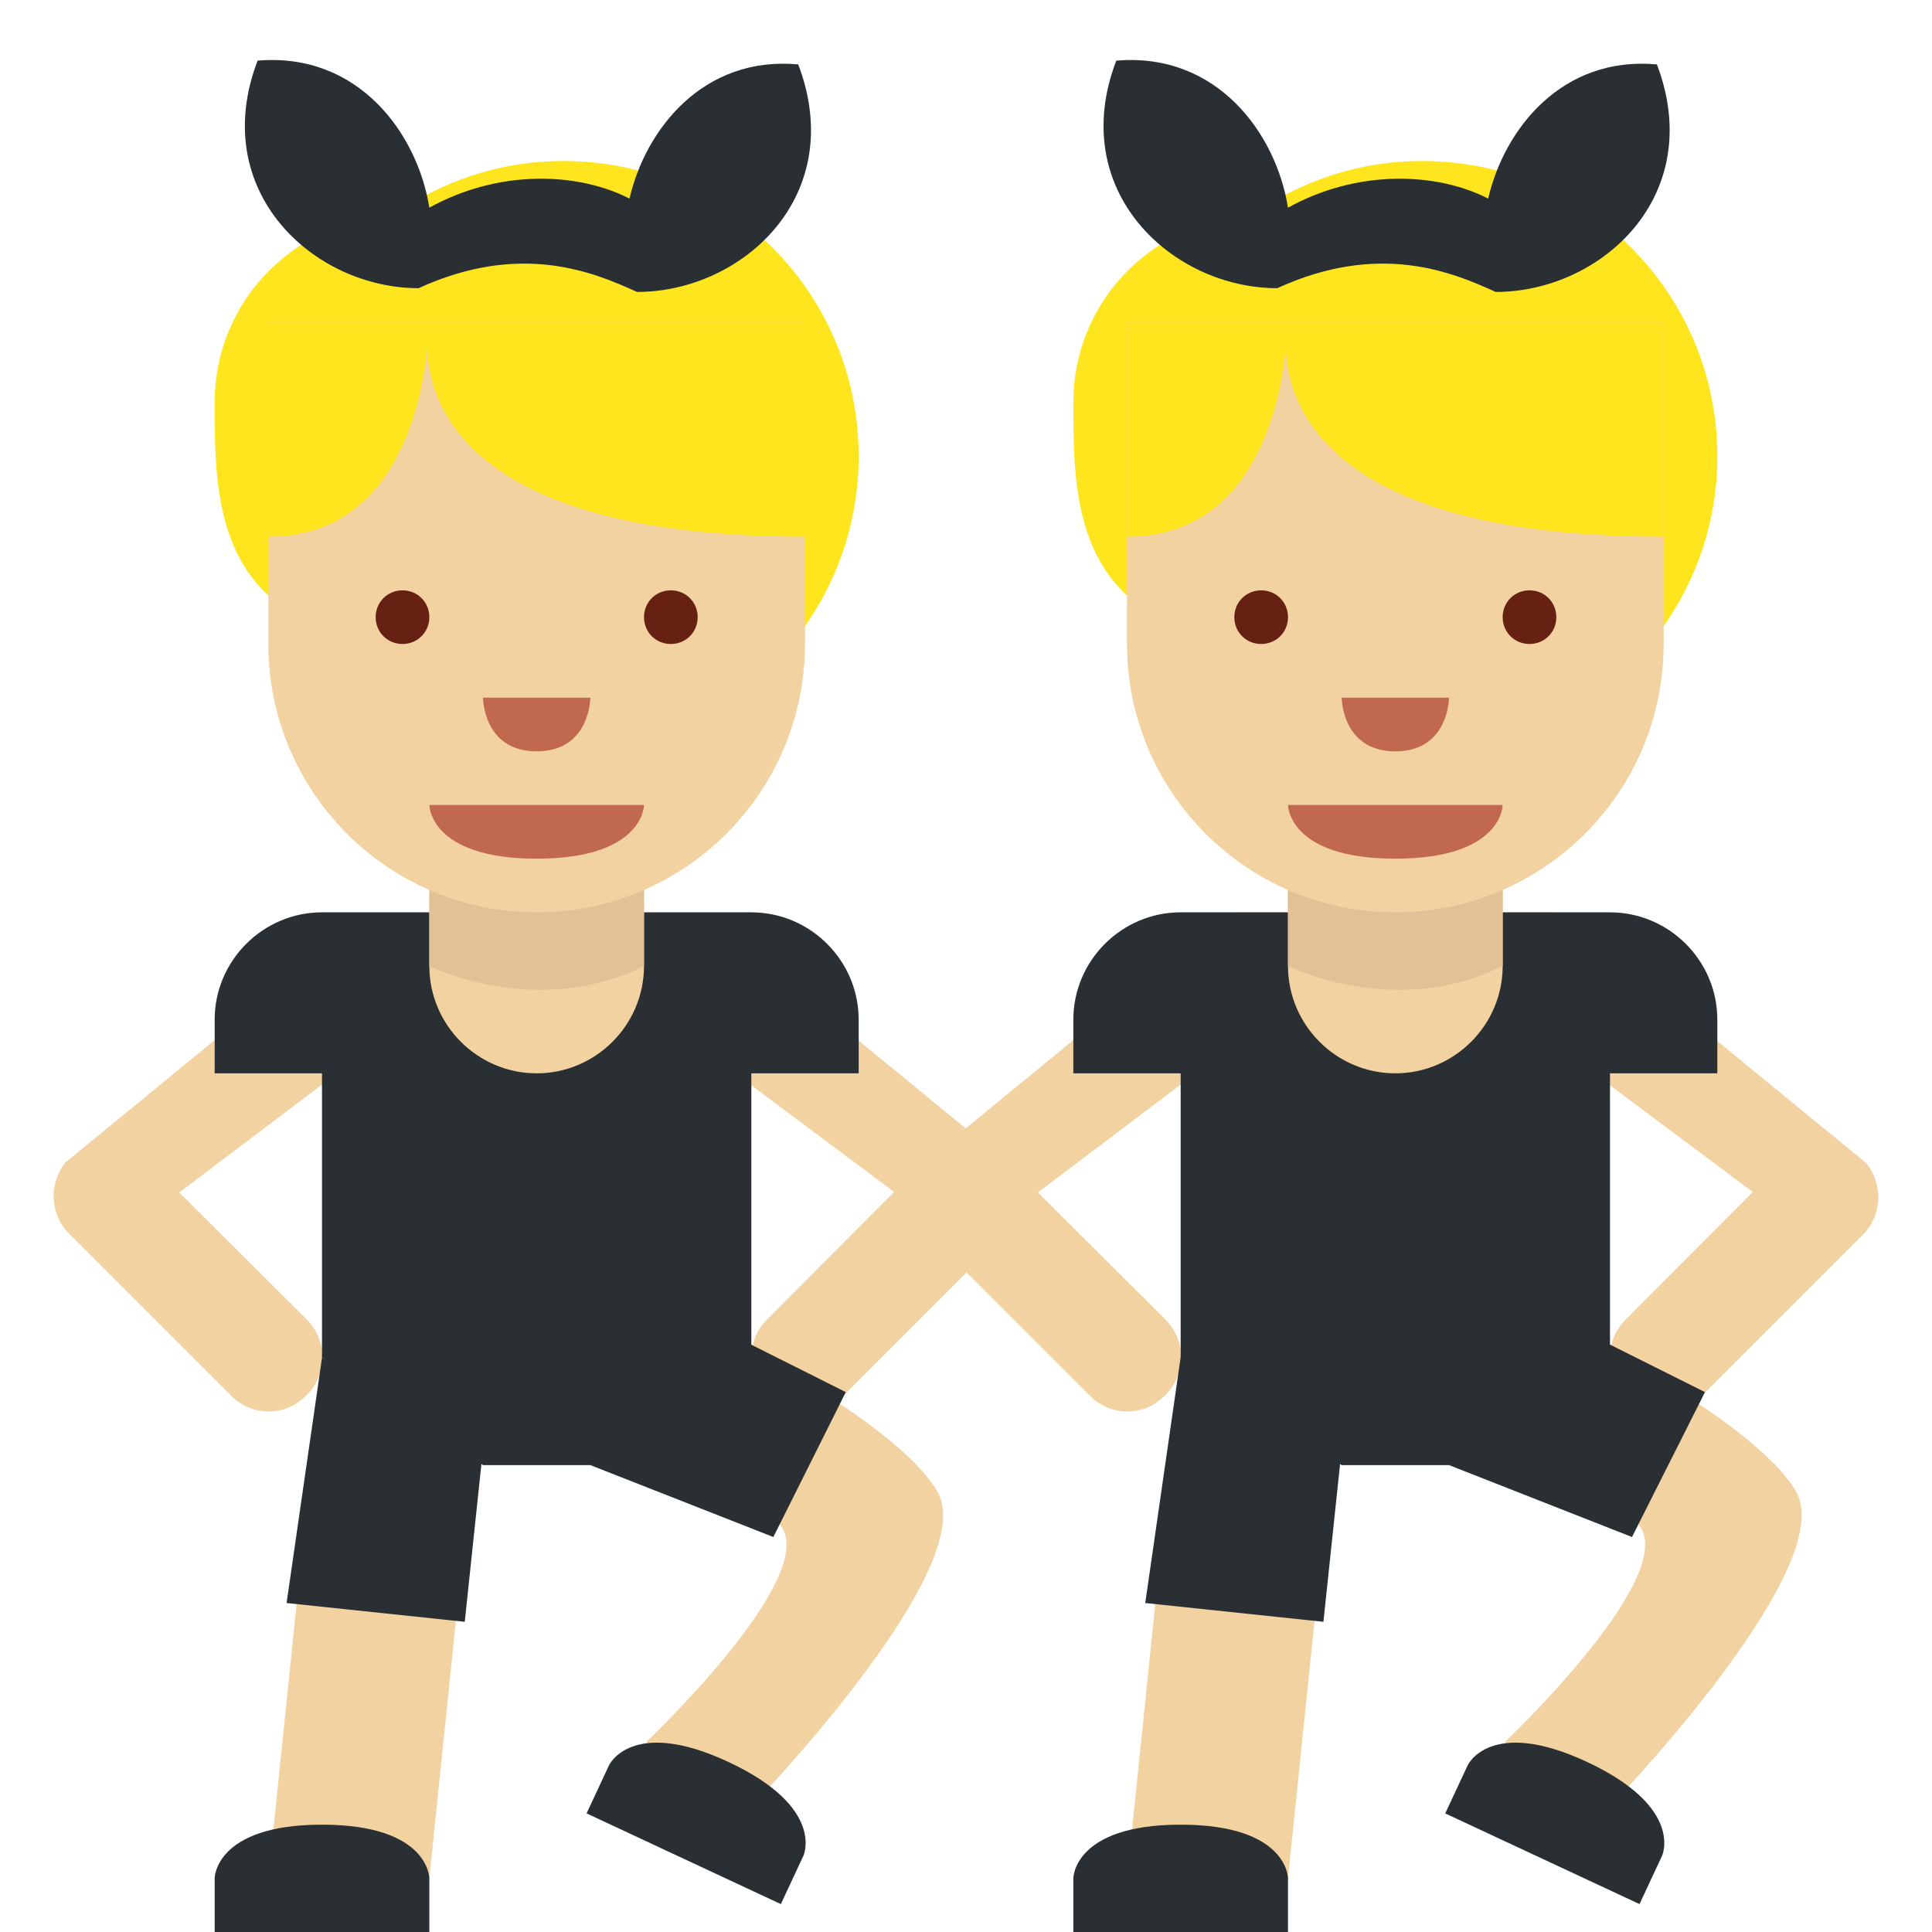<svg xmlns="http://www.w3.org/2000/svg" viewBox="0 0 45 45" enable-background="new 0 0 45 45"><defs><clipPath id="a"><path d="M0 36h36V0H0v36z"/></clipPath></defs><g><g><g clip-path="url(#a)" transform="matrix(1.25 0 0 -1.25 0 45)"><g><path fill="#ffe51e" d="M10.5 33c-1.2 0-2.28-.38-3.18-1.02C5.47 31.88 4 30.38 4 28.5c0-1.54 0-3.48 2.04-4.2 1-1.4 2.62-2.3 4.46-2.3 3.04 0 5.5 2.46 5.5 5.5S13.54 33 10.5 33"/></g><g><path fill="#f3d2a2" d="M8 1H5l1 9.7h3L8 1z"/></g><g><path fill="#f3d2a2" d="M13.88 2.2l-1.84 1.34s3.17 3 2.53 4c-.63.98-3.78 1.68-3.78 1.68l1.9 2.3s3.97-1.9 4.78-3.32c.83-1.45-3.6-6-3.6-6"/></g><g><path fill="#292f33" d="M4 0v1s0 1 2 1 2-1 2-1V0H4z"/></g><g><path fill="#292f33" d="M14.55.52l.42.9s.42.9-1.4 1.75c-1.8.84-2.22-.06-2.22-.06l-.42-.9L14.55.52z"/></g><g><path fill="#f3d2a2" d="M5 9.7c-.26 0-.5.1-.7.3l-3 3c-.37.36-.4.94-.08 1.34l4 3.28c.34.44.97.5 1.4.16.44-.34.5-.97.16-1.4l-3.44-2.6 2.37-2.36c.4-.4.4-1.02 0-1.42-.2-.2-.44-.3-.7-.3"/></g><g><path fill="#f3d2a2" d="M15 9.7c-.26 0-.5.1-.7.3-.4.4-.4 1.03 0 1.42l2.36 2.37-3.44 2.57c-.35.44-.28 1.07.16 1.4.43.36 1.06.3 1.4-.15l4-3.28c.32-.4.3-.98-.07-1.34l-3-3c-.2-.2-.44-.3-.7-.3"/></g><g><path fill="#292f33" d="M16 17c0 1.1-.9 2-2 2H6c-1.1 0-2-.9-2-2v-1h2v-5.3l3-2h2l3 2V16h2v1z"/></g><g><path fill="#f3d2a2" d="M24 1h-3l1 9.7h3L24 1z"/></g><g><path fill="#f3d2a2" d="M29.87 2.2l-1.83 1.34s3.17 3 2.53 4c-.63.98-3.78 1.68-3.78 1.68l1.9 2.3s3.97-1.9 4.78-3.32c.82-1.45-3.6-6-3.6-6"/></g><g><path fill="#292f33" d="M30.55.52l.42.9s.42.9-1.4 1.75c-1.8.84-2.22-.06-2.22-.06l-.42-.9L30.55.52z"/></g><g><path fill="#292f33" d="M20 0v1s0 1 2 1 2-1 2-1V0h-4z"/></g><g><path fill="#f3d2a2" d="M21 9.7c-.26 0-.5.1-.7.3l-3 3c-.37.36-.4.94-.08 1.34l4 3.28c.34.44.97.5 1.4.16.44-.34.5-.97.16-1.4l-3.44-2.6 2.37-2.36c.4-.4.4-1.02 0-1.42-.2-.2-.44-.3-.7-.3"/></g><g><path fill="#f3d2a2" d="M31 9.7c-.26 0-.5.1-.7.3-.4.4-.4 1.03 0 1.42l2.36 2.37-3.44 2.57c-.35.44-.28 1.07.15 1.4.44.36 1.07.3 1.4-.15l4-3.28c.33-.4.3-.98-.06-1.34l-3-3c-.2-.2-.44-.3-.7-.3"/></g><g><path fill="#f3d2a2" d="M28 19v3h-4v-3h-1v-1s0-3 3-3 3 3 3 3v1h-1z"/></g><g><path fill="#292f33" d="M30 19h-8c-1.1 0-2-.9-2-2v-1h2v-5.3l3-2h2l3 2V16h2v1c0 1.1-.9 2-2 2"/></g><g><path fill="#292f33" d="M14.87 34.8c-1.76.16-2.84-1.2-3.14-2.5-.98.5-2.45.54-3.73-.17-.22 1.38-1.32 2.9-3.2 2.74-.93-2.43 1.04-4.24 3-4.24 1.9.87 3.26.3 4.07-.07 1.97 0 3.94 1.8 3 4.25"/></g><g><path fill="#f3d2a2" d="M8 21v-3c0-1.1.9-2 2-2s2 .9 2 2v3H8z"/></g><g><path fill="#292f33" d="M25 9l-.34-3.22-3.32.35.66 4.58L25 9z"/></g><g><path fill="#292f33" d="M9 9l-.34-3.22-3.32.35L6 10.7 9 9z"/></g><g><path fill="#292f33" d="M13.13 11.38l2.63-1.32-1.35-2.7L11 8.7l2.13 2.68z"/></g><g><path fill="#292f33" d="M29.13 11.38l2.64-1.32-1.36-2.7L27 8.7l2.13 2.68z"/></g><g><path fill="#e2c196" d="M12 22l-4-.02V18s2-1 4 0v4z"/></g><g><path fill="#f3d2a2" d="M15 30H5v-6c0-2.76 2.24-5 5-5s5 2.24 5 5v6z"/></g><g><path fill="#ffe51e" d="M8 30H5v-4c2.33 0 2.85 2.4 2.96 3.5C8 28.4 8.78 26 15 26v4H8z"/></g><g><path fill="#662113" d="M8 24.5c0-.28-.22-.5-.5-.5s-.5.22-.5.5.22.5.5.5.5-.22.5-.5"/></g><g><path fill="#662113" d="M13 24.5c0-.28-.22-.5-.5-.5s-.5.22-.5.5.22.5.5.5.5-.22.5-.5"/></g><g><path fill="#c1694f" d="M9 23h2s0-1-1-1-1 1-1 1"/></g><g><path fill="#c1694f" d="M12 21H8s0-1 2-1 2 1 2 1"/></g><g><path fill="#f3d2a2" d="M24 21v-3c0-1.1.9-2 2-2s2 .9 2 2v3h-4z"/></g><g><path fill="#e2c196" d="M28 22l-4-.02V18s2-1 4 0v4z"/></g><g><path fill="#ffe51e" d="M26.5 33c-1.2 0-2.28-.38-3.18-1.02-1.85-.1-3.32-1.6-3.32-3.48 0-1.54 0-3.48 2.04-4.2 1-1.4 2.62-2.3 4.46-2.3 3.04 0 5.5 2.46 5.5 5.5S29.54 33 26.5 33"/></g><g><path fill="#f3d2a2" d="M31 30H21v-6c0-2.76 2.24-5 5-5s5 2.24 5 5v6z"/></g><g><path fill="#292f33" d="M30.87 34.8c-1.76.16-2.84-1.2-3.14-2.5-.98.5-2.45.54-3.73-.17-.22 1.38-1.32 2.9-3.2 2.74-.93-2.43 1.04-4.24 3-4.24 1.9.87 3.26.3 4.07-.07 1.97 0 3.94 1.8 3 4.25"/></g><g><path fill="#ffe51e" d="M24 30h-3v-4c2.33 0 2.85 2.4 2.96 3.5.04-1.1.82-3.5 7.04-3.5v4h-7z"/></g><g><path fill="#662113" d="M24 24.5c0-.28-.22-.5-.5-.5s-.5.22-.5.5.22.5.5.5.5-.22.5-.5"/></g><g><path fill="#662113" d="M29 24.5c0-.28-.22-.5-.5-.5s-.5.22-.5.5.22.5.5.5.5-.22.5-.5"/></g><g><path fill="#c1694f" d="M25 23h2s0-1-1-1-1 1-1 1"/></g><g><path fill="#c1694f" d="M28 21h-4s0-1 2-1 2 1 2 1"/></g></g></g></g></svg>
